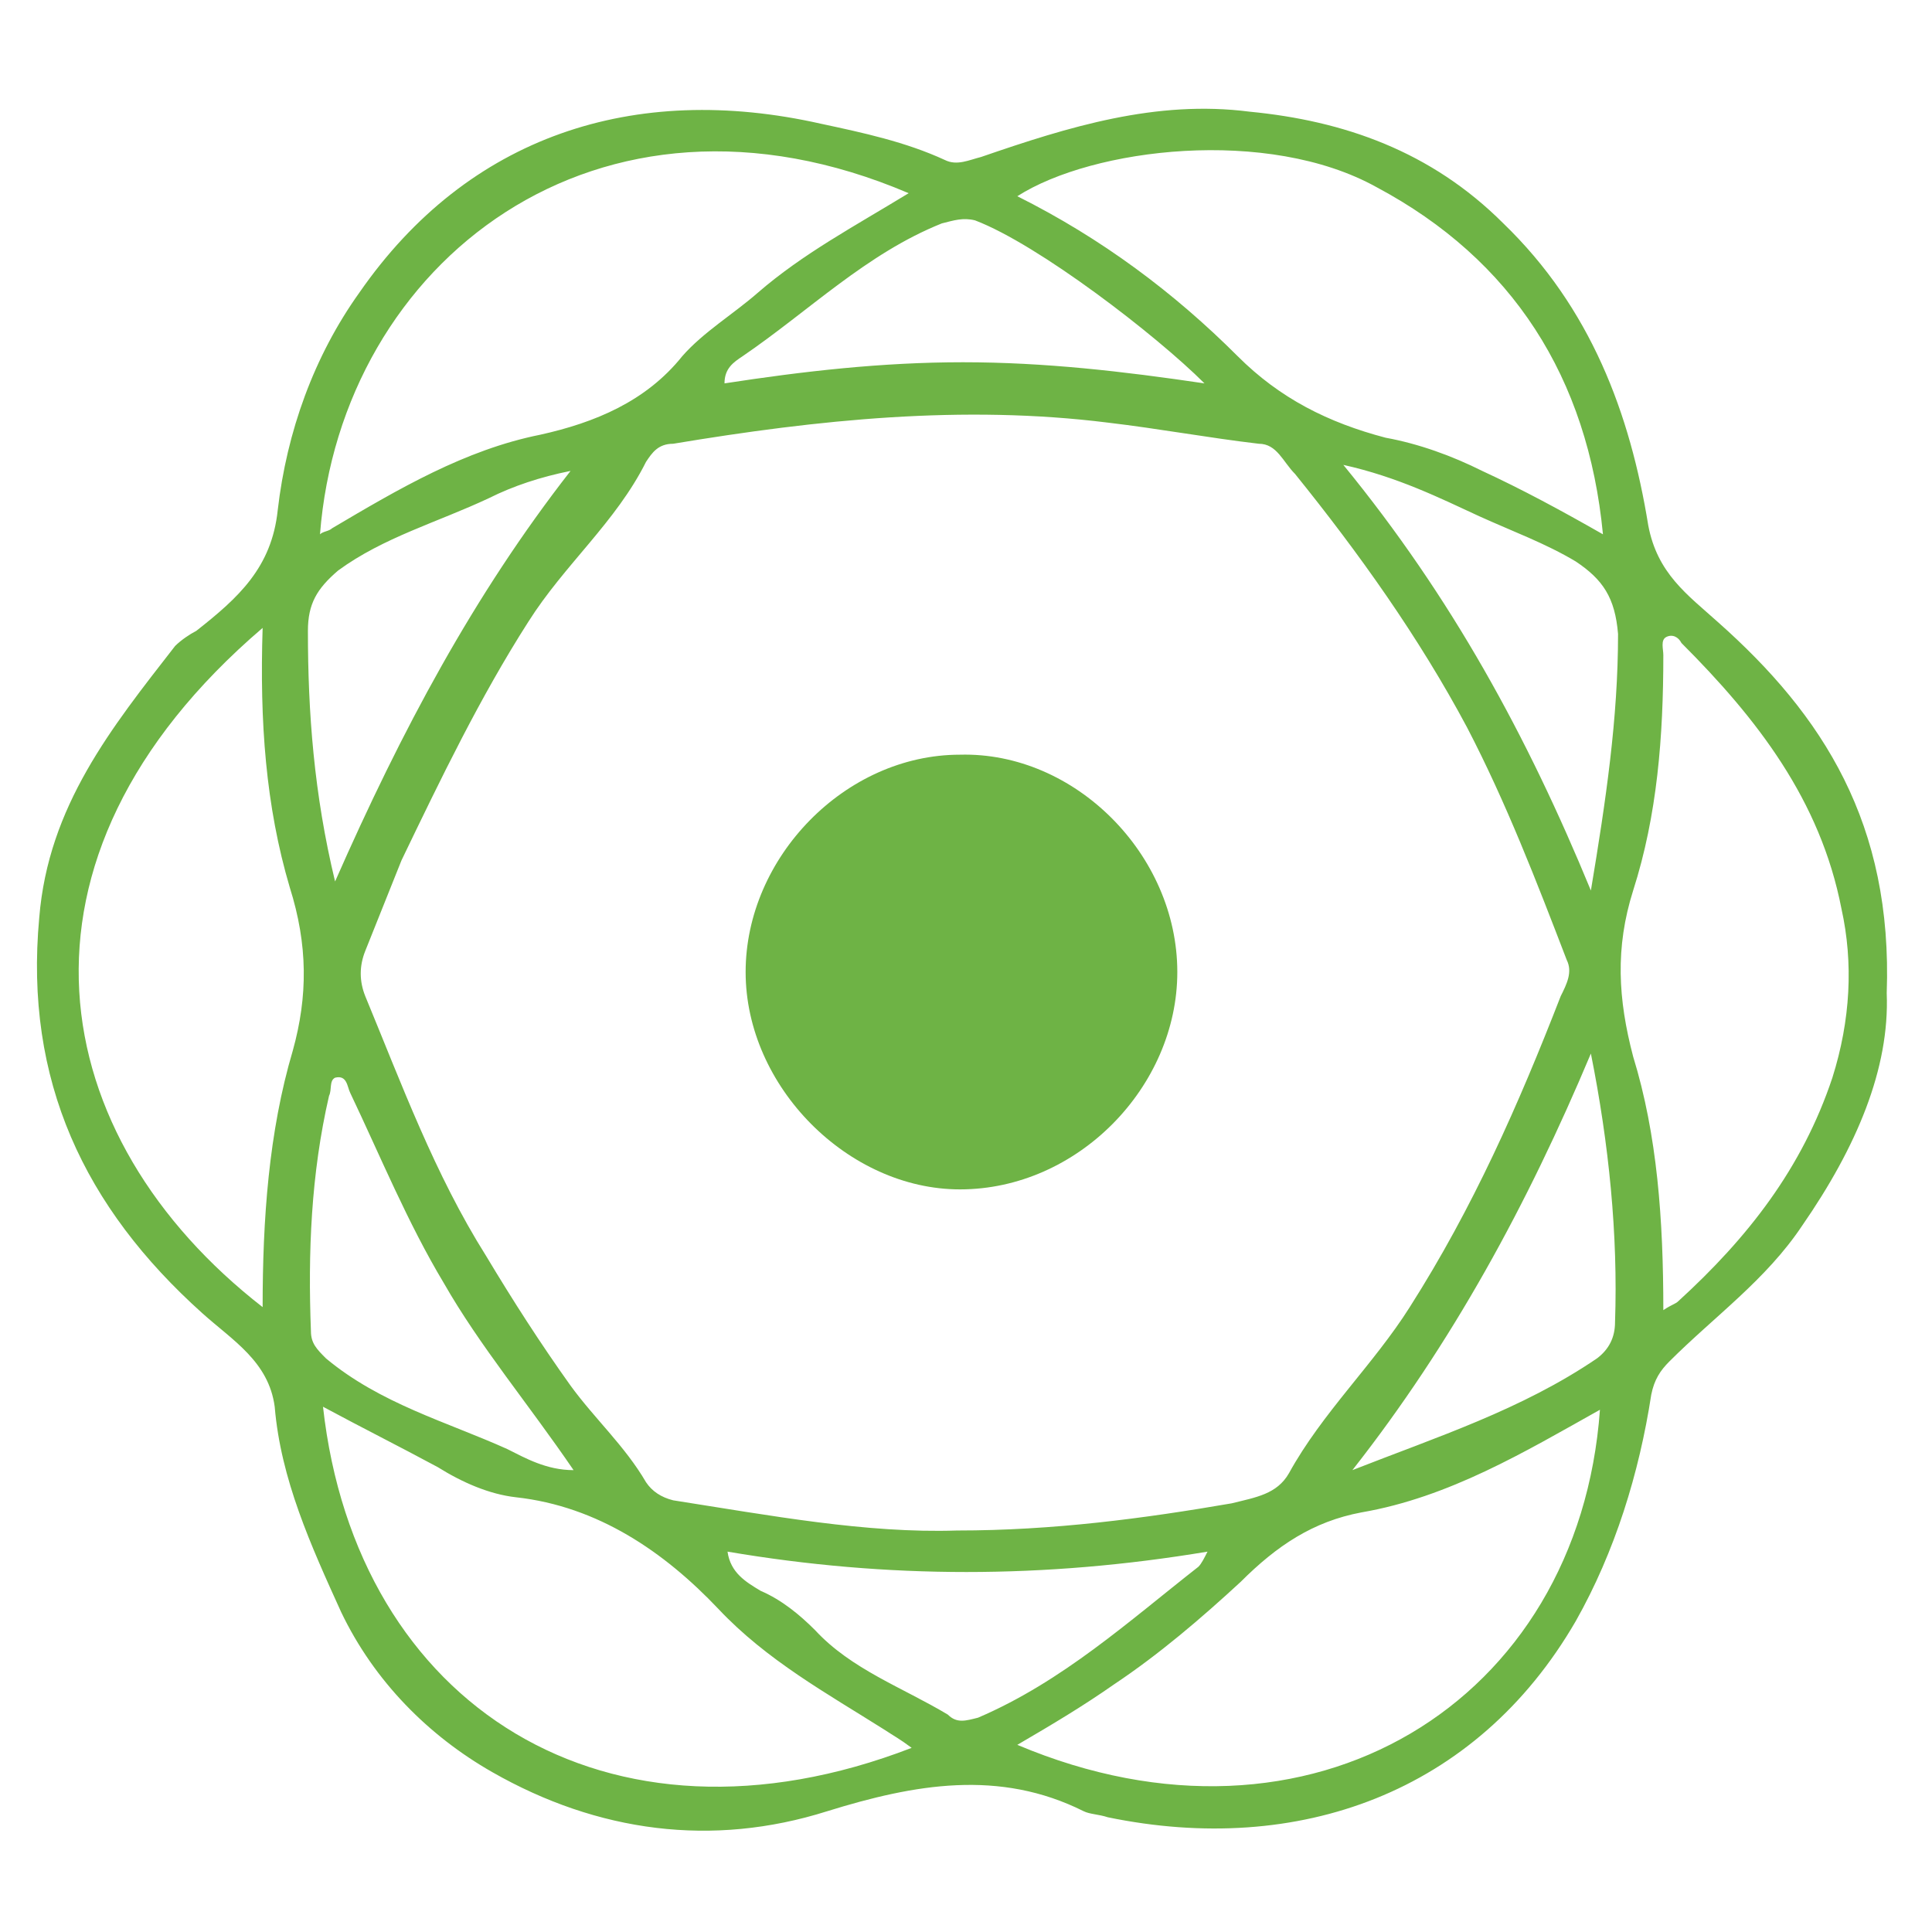 <?xml version="1.0" encoding="utf-8"?>
<!-- Generator: Adobe Illustrator 26.0.0, SVG Export Plug-In . SVG Version: 6.00 Build 0)  -->
<svg version="1.1" id="Layer_1" xmlns="http://www.w3.org/2000/svg" xmlns:xlink="http://www.w3.org/1999/xlink" x="0px" y="0px"
	 viewBox="0 0 64 64" style="enable-background:new 0 0 64 64;" xml:space="preserve">
<style type="text/css">
	.st0{fill:#6EB345;}
</style>
<g>
	<path class="st0" d="M56.9,20.6c-1-0.9-2-1.6-2.3-3.2c-0.6-3.7-1.9-7.2-4.8-10c-2.4-2.4-5.3-3.4-8.4-3.7c-3.1-0.4-6,0.5-8.9,1.5
		c-0.4,0.1-0.8,0.3-1.2,0.1c-1.3-0.6-2.7-0.9-4.1-1.2C21,2.7,15.5,4.5,11.9,9.7c-1.5,2.1-2.4,4.6-2.7,7.2c-0.2,1.9-1.3,2.9-2.7,4
		C6.3,21,6,21.2,5.8,21.4c-2.1,2.7-4.2,5.3-4.5,9C0.8,35.8,2.8,40,6.7,43.5c1,0.9,2.2,1.6,2.4,3.1c0.2,2.4,1.2,4.6,2.2,6.8
		c1.1,2.3,2.9,4.1,5,5.3c3.5,2,7.3,2.5,11.1,1.3c2.9-0.9,5.7-1.4,8.5,0c0.2,0.1,0.5,0.1,0.8,0.2c6.3,1.3,12.2-0.8,15.5-6.5
		c1.3-2.3,2.1-4.9,2.5-7.5c0.1-0.5,0.3-0.8,0.6-1.1c1.5-1.5,3.2-2.7,4.4-4.5c1.8-2.6,2.9-5.2,2.8-7.7C62.7,27.3,60.4,23.7,56.9,20.6
		z M45.6,6.2c4.5,2.4,7,6.3,7.5,11.5c-1.4-0.8-2.7-1.5-4-2.1c-1-0.5-2.1-0.9-3.2-1.1C44,14,42.4,13.2,41,11.8
		c-2.1-2.1-4.5-3.9-7.3-5.3C36.2,4.9,42,4.2,45.6,6.2z M42.9,15.7c2.1,2.6,4.1,5.4,5.7,8.4c1.3,2.5,2.3,5.1,3.3,7.7
		c0.2,0.4,0,0.8-0.2,1.2c-1.4,3.6-2.9,7-5,10.3c-1.2,1.9-2.9,3.5-4,5.5c-0.4,0.7-1.1,0.8-1.9,1c-2.9,0.5-5.9,0.9-9.1,0.9
		c-3,0.1-6.2-0.5-9.4-1c-0.4-0.1-0.7-0.3-0.9-0.6c-0.7-1.2-1.7-2.1-2.5-3.2c-1-1.4-1.9-2.8-2.8-4.3c-1.7-2.7-2.8-5.7-4-8.6
		c-0.2-0.5-0.2-1,0-1.5c0.4-1,0.8-2,1.2-3c1.3-2.7,2.6-5.4,4.2-7.9c1.2-1.9,2.9-3.3,3.9-5.3c0.2-0.3,0.4-0.6,0.9-0.6
		c4.8-0.8,9.6-1.3,14.4-0.7c1.7,0.2,3.3,0.5,5,0.7C42.3,14.7,42.5,15.3,42.9,15.7z M32.3,7.3c2.1,0.8,6,3.8,7.6,5.4
		c-2.7-0.4-5.3-0.7-8-0.7c-2.7,0-5.3,0.3-7.9,0.7c0-0.5,0.3-0.7,0.6-0.9c2.2-1.5,4.1-3.4,6.6-4.4C31.6,7.3,31.9,7.2,32.3,7.3z
		 M30.1,6.4c-1.8,1.1-3.5,2-5,3.3c-0.8,0.7-1.8,1.3-2.5,2.1c-1.2,1.5-2.9,2.2-4.7,2.6c-2.5,0.5-4.7,1.8-6.9,3.1
		c-0.1,0.1-0.3,0.1-0.4,0.2C11.3,8.7,19.8,2,30.1,6.4z M9.7,34.8c-0.8,2.7-1,5.6-1,8.5c-7.2-5.6-9-14.8,0-22.5
		c-0.1,3.1,0.1,5.9,0.9,8.6C10.2,31.3,10.2,33,9.7,34.8z M11.2,18.9c1.5-1.1,3.3-1.6,5-2.4c0.8-0.4,1.7-0.7,2.7-0.9
		c-3.2,4.1-5.6,8.6-7.8,13.6c-0.7-2.9-0.9-5.6-0.9-8.3C10.2,20,10.5,19.5,11.2,18.9z M10.3,44.1c-0.1-2.6,0-5.2,0.6-7.8
		c0.1-0.2,0-0.5,0.2-0.6c0.4-0.1,0.4,0.3,0.5,0.5c1,2.1,1.9,4.3,3.1,6.3c1.2,2.1,2.8,4,4.3,6.2c-0.9,0-1.6-0.4-2.2-0.7
		c-2-0.9-4.2-1.5-6-3C10.5,44.7,10.3,44.5,10.3,44.1z M10.7,46.6c1.3,0.7,2.5,1.3,3.8,2c0.8,0.5,1.7,0.9,2.6,1
		c2.7,0.3,4.9,1.8,6.7,3.7c1.6,1.7,3.6,2.8,5.5,4c0.3,0.2,0.5,0.3,0.9,0.6C20.1,61.8,11.8,56.5,10.7,46.6z M31.4,56.8
		c-1.5-0.9-3.2-1.5-4.4-2.8c-0.5-0.5-1.1-1-1.8-1.3c-0.5-0.3-1-0.6-1.1-1.3c5.3,0.9,10.5,0.9,15.9,0c-0.1,0.2-0.2,0.4-0.3,0.5
		c-2.3,1.8-4.5,3.8-7.3,5C32,57,31.7,57.1,31.4,56.8z M33.7,57.8c1.2-0.7,2.2-1.3,3.2-2c1.5-1,2.9-2.2,4.2-3.4c1.2-1.2,2.4-2,4-2.3
		c2.9-0.5,5.4-2,7.9-3.4C52.3,56.4,43.4,61.9,33.7,57.8z M53.5,43.8c0,0.5-0.2,0.9-0.6,1.2c-2.5,1.7-5.3,2.6-8.1,3.7
		c3.3-4.2,5.8-8.8,7.9-13.8C53.3,37.9,53.6,40.9,53.5,43.8z M52.7,29.5c-2.1-5.1-4.6-9.7-8.2-14.1c1.8,0.4,3.2,1.1,4.5,1.7
		c1.1,0.5,2.2,0.9,3.2,1.5c0.9,0.6,1.3,1.2,1.4,2.4C53.6,23.8,53.2,26.5,52.7,29.5z M60.7,35.7c-1,3-2.8,5.3-5.1,7.4
		c-0.1,0.1-0.2,0.1-0.5,0.3c0-3-0.2-5.8-1-8.4c-0.5-1.9-0.6-3.6,0-5.5c0.8-2.5,1-5.1,1-7.8c0-0.2-0.1-0.5,0.1-0.6
		c0.2-0.1,0.4,0,0.5,0.2c2.5,2.5,4.6,5.2,5.3,8.8C61.4,31.9,61.3,33.8,60.7,35.7z"/>
	<path class="st0" d="M31.8,25c-3.8,0-7.1,3.4-7.1,7.2c0,3.8,3.4,7.2,7.1,7.2c3.9,0,7.2-3.4,7.2-7.2C39,28.3,35.6,24.9,31.8,25z"/>
</g>
</svg>
